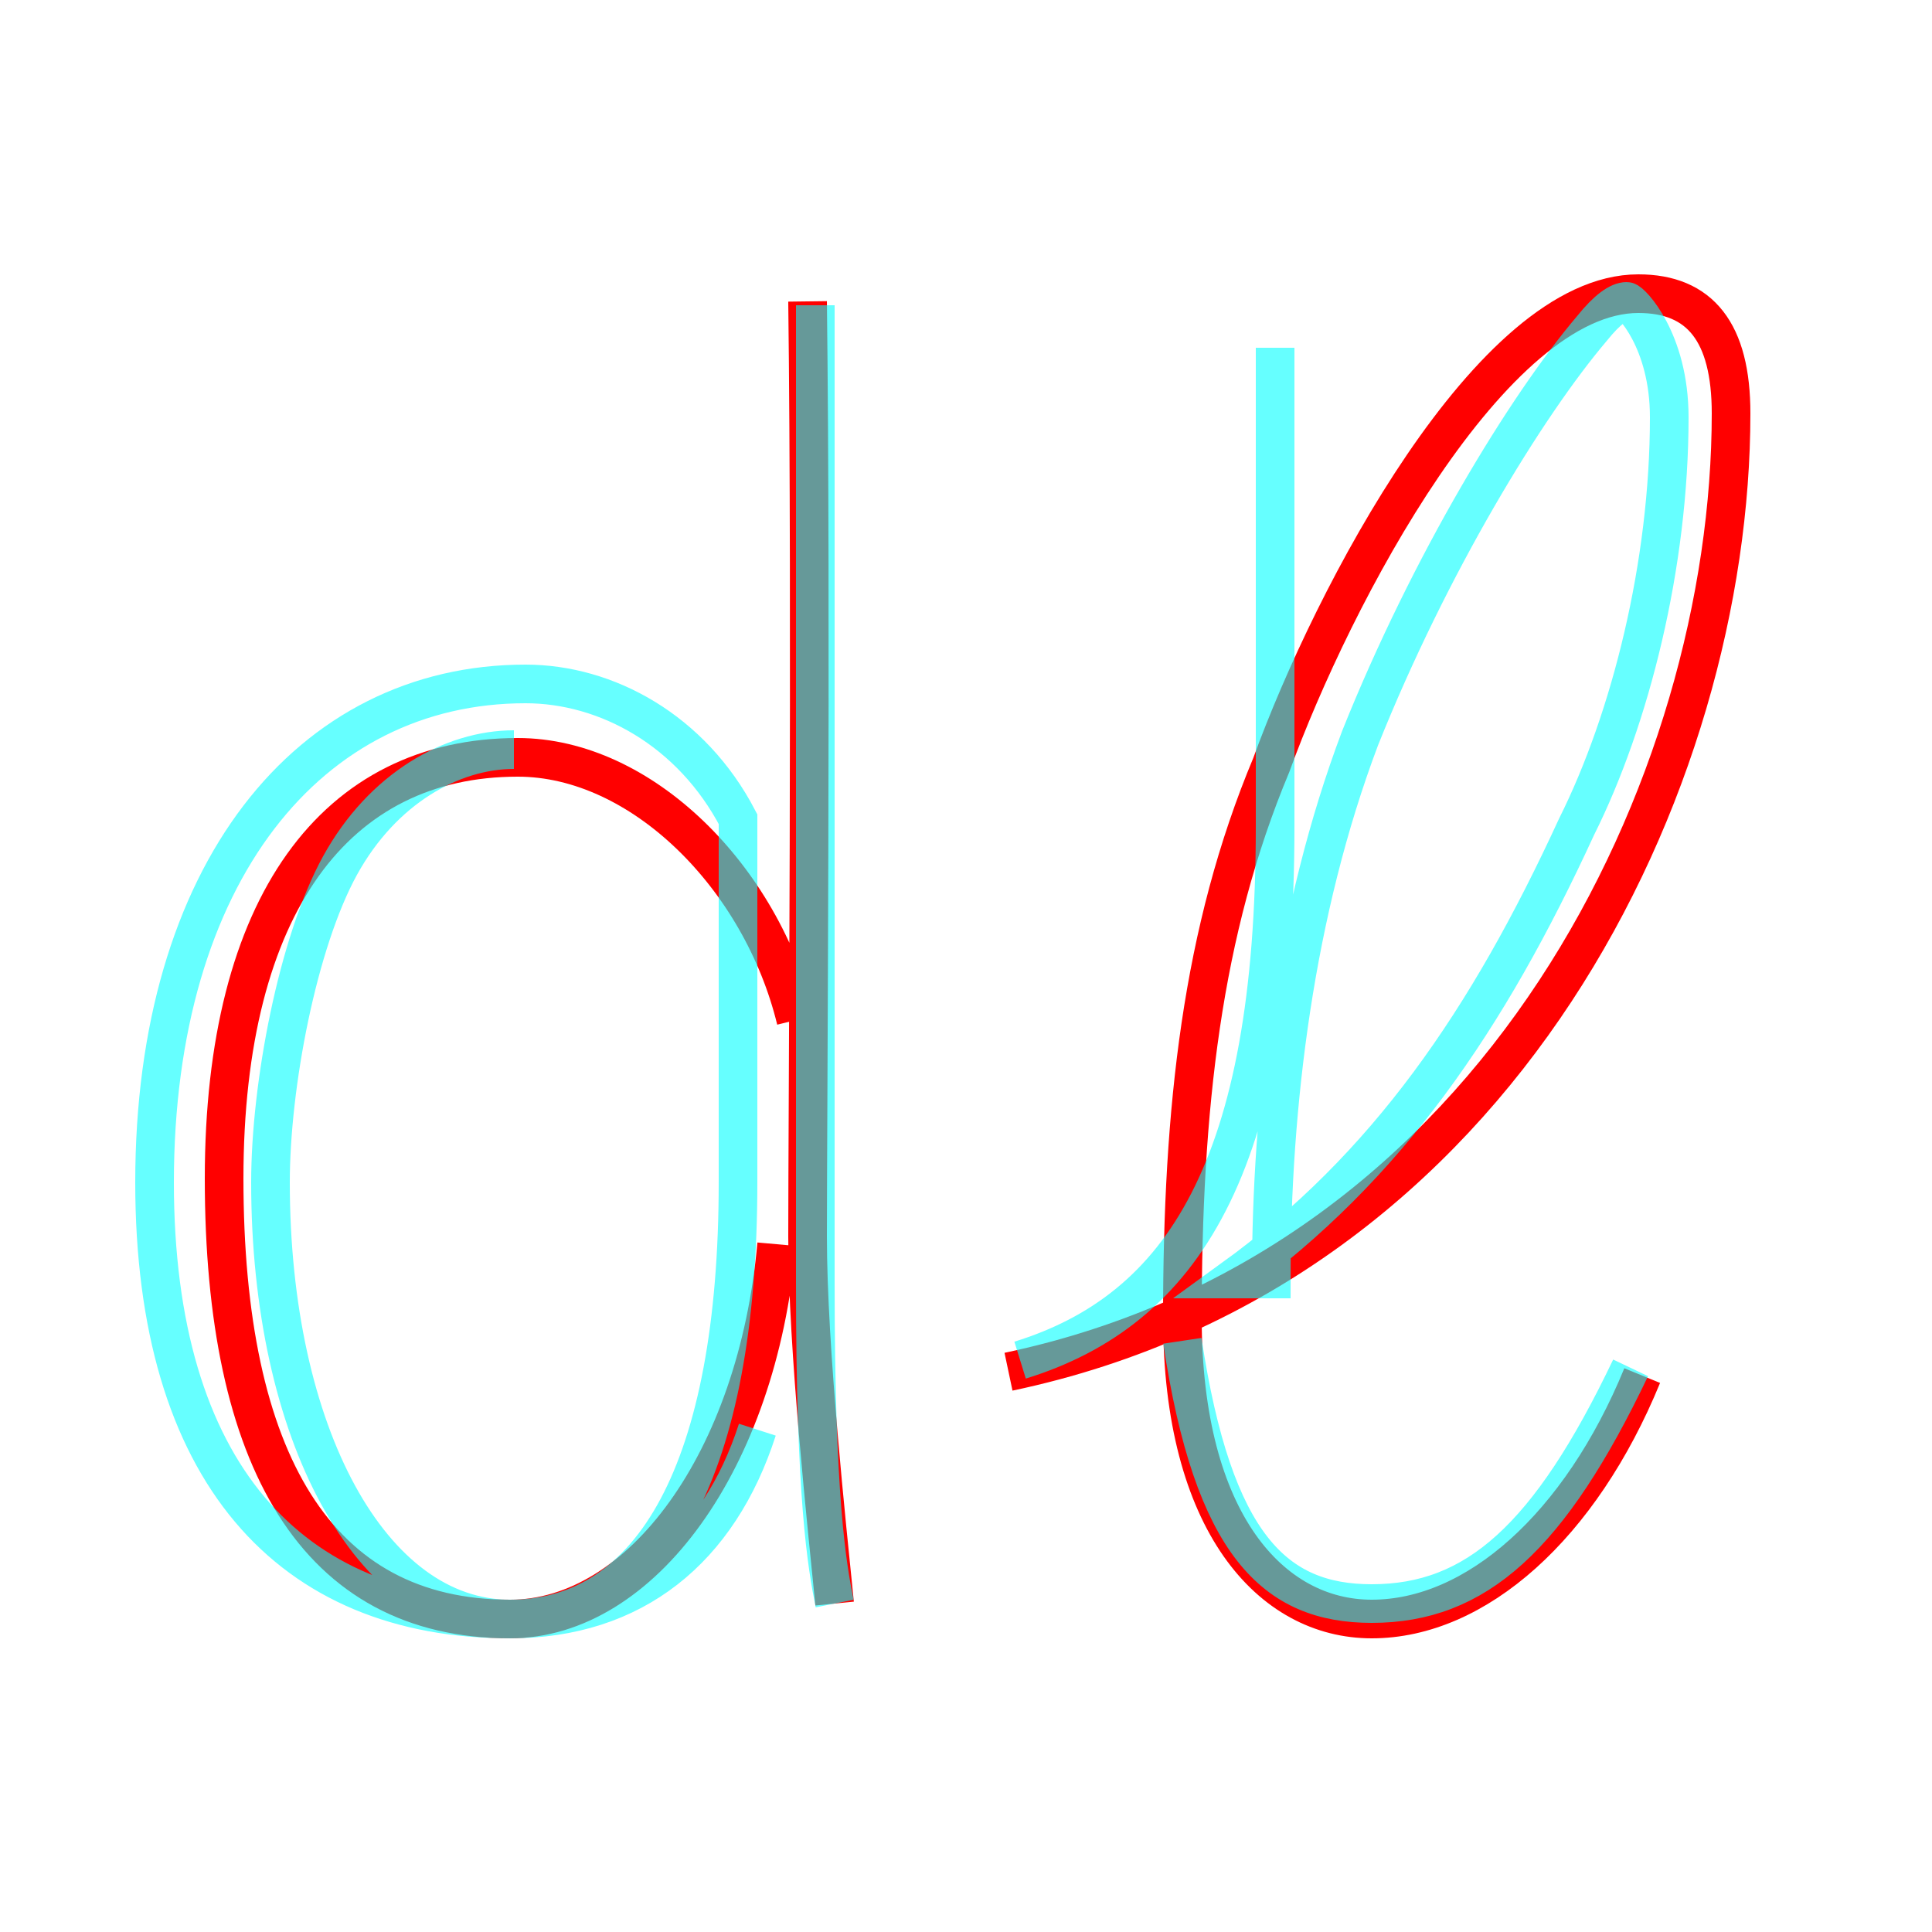 <?xml version='1.0' encoding='utf8'?>
<svg viewBox="0.0 -6.0 50.0 50.0" version="1.1" xmlns="http://www.w3.org/2000/svg">
<rect x="0.0" y="-6.0" width="50.0" height="50.0" fill="#333333" stroke="none"/>
<rect x="-1000" y="-1000" width="2000" height="2000" stroke="white" fill="white"/>
<g style="fill:none;stroke:rgba(255, 0, 0, 1);  stroke-width:1"><path d="M 26.1 -8.5 C 38.9 -11.2 44.8 -23.8 44.8 -33.3 C 44.8 -35.4 44.0 -36.4 42.4 -36.4 C 38.6 -36.4 34.5 -28.6 32.9 -24.2 C 31.1 -19.9 30.6 -15.3 30.6 -9.9 C 30.6 -4.6 32.9 -2.1 35.5 -2.1 C 38.2 -2.1 40.9 -4.5 42.5 -8.4 M 20.6 -17.6 C 19.7 -21.3 16.6 -24.4 13.4 -24.4 C 8.7 -24.4 5.8 -20.6 5.8 -13.5 C 5.8 -6.2 8.2 -2.1 13.2 -2.1 C 16.6 -2.1 19.6 -6.2 20.1 -11.8 M 20.9 -36.2 C 21.0 -28.1 20.9 -14.9 20.9 -12.0 C 20.9 -9.1 21.4 -4.5 21.6 -2.5" transform="translate(0.0 38.0)" />
</g>
<g style="fill:none;stroke:rgba(0, 255, 255, 0.6);  stroke-width:1">
<path d="M 21.6 -2.5 C 21.4 -3.5 21.1 -5.2 21.1 -10.8 L 21.1 -36.1 M 13.3 -24.6 C 11.7 -24.6 9.9 -23.6 8.8 -21.6 C 7.7 -19.6 7.0 -15.9 7.0 -13.4 C 7.0 -6.9 9.6 -2.1 13.2 -2.1 C 16.9 -2.1 19.1 -6.0 19.1 -13.4 L 19.1 -22.8 C 17.9 -25.1 15.7 -26.3 13.6 -26.3 C 8.0 -26.3 4.0 -21.4 4.0 -13.4 C 4.0 -5.9 7.5 -2.1 13.2 -2.1 C 16.4 -2.1 18.6 -3.9 19.6 -7.0 M 26.4 -8.8 C 30.6 -10.1 33.0 -13.8 33.0 -22.6 L 33.0 -35.0 M 42.2 -8.6 C 40.1 -4.2 38.2 -2.5 35.5 -2.5 C 33.0 -2.5 31.4 -4.0 30.6 -9.3 M 31.9 -10.9 C 35.9 -13.8 38.5 -17.6 40.8 -22.6 C 42.2 -25.4 43.2 -29.4 43.2 -33.2 C 43.2 -35.2 42.2 -36.2 42.1 -36.2 C 41.9 -36.2 41.6 -36.0 41.2 -35.5 C 39.5 -33.5 37.0 -29.4 35.2 -24.9 C 33.5 -20.4 32.9 -15.4 32.9 -10.9 Z" transform="translate(0.0 38.0)" />
</g>
</svg>